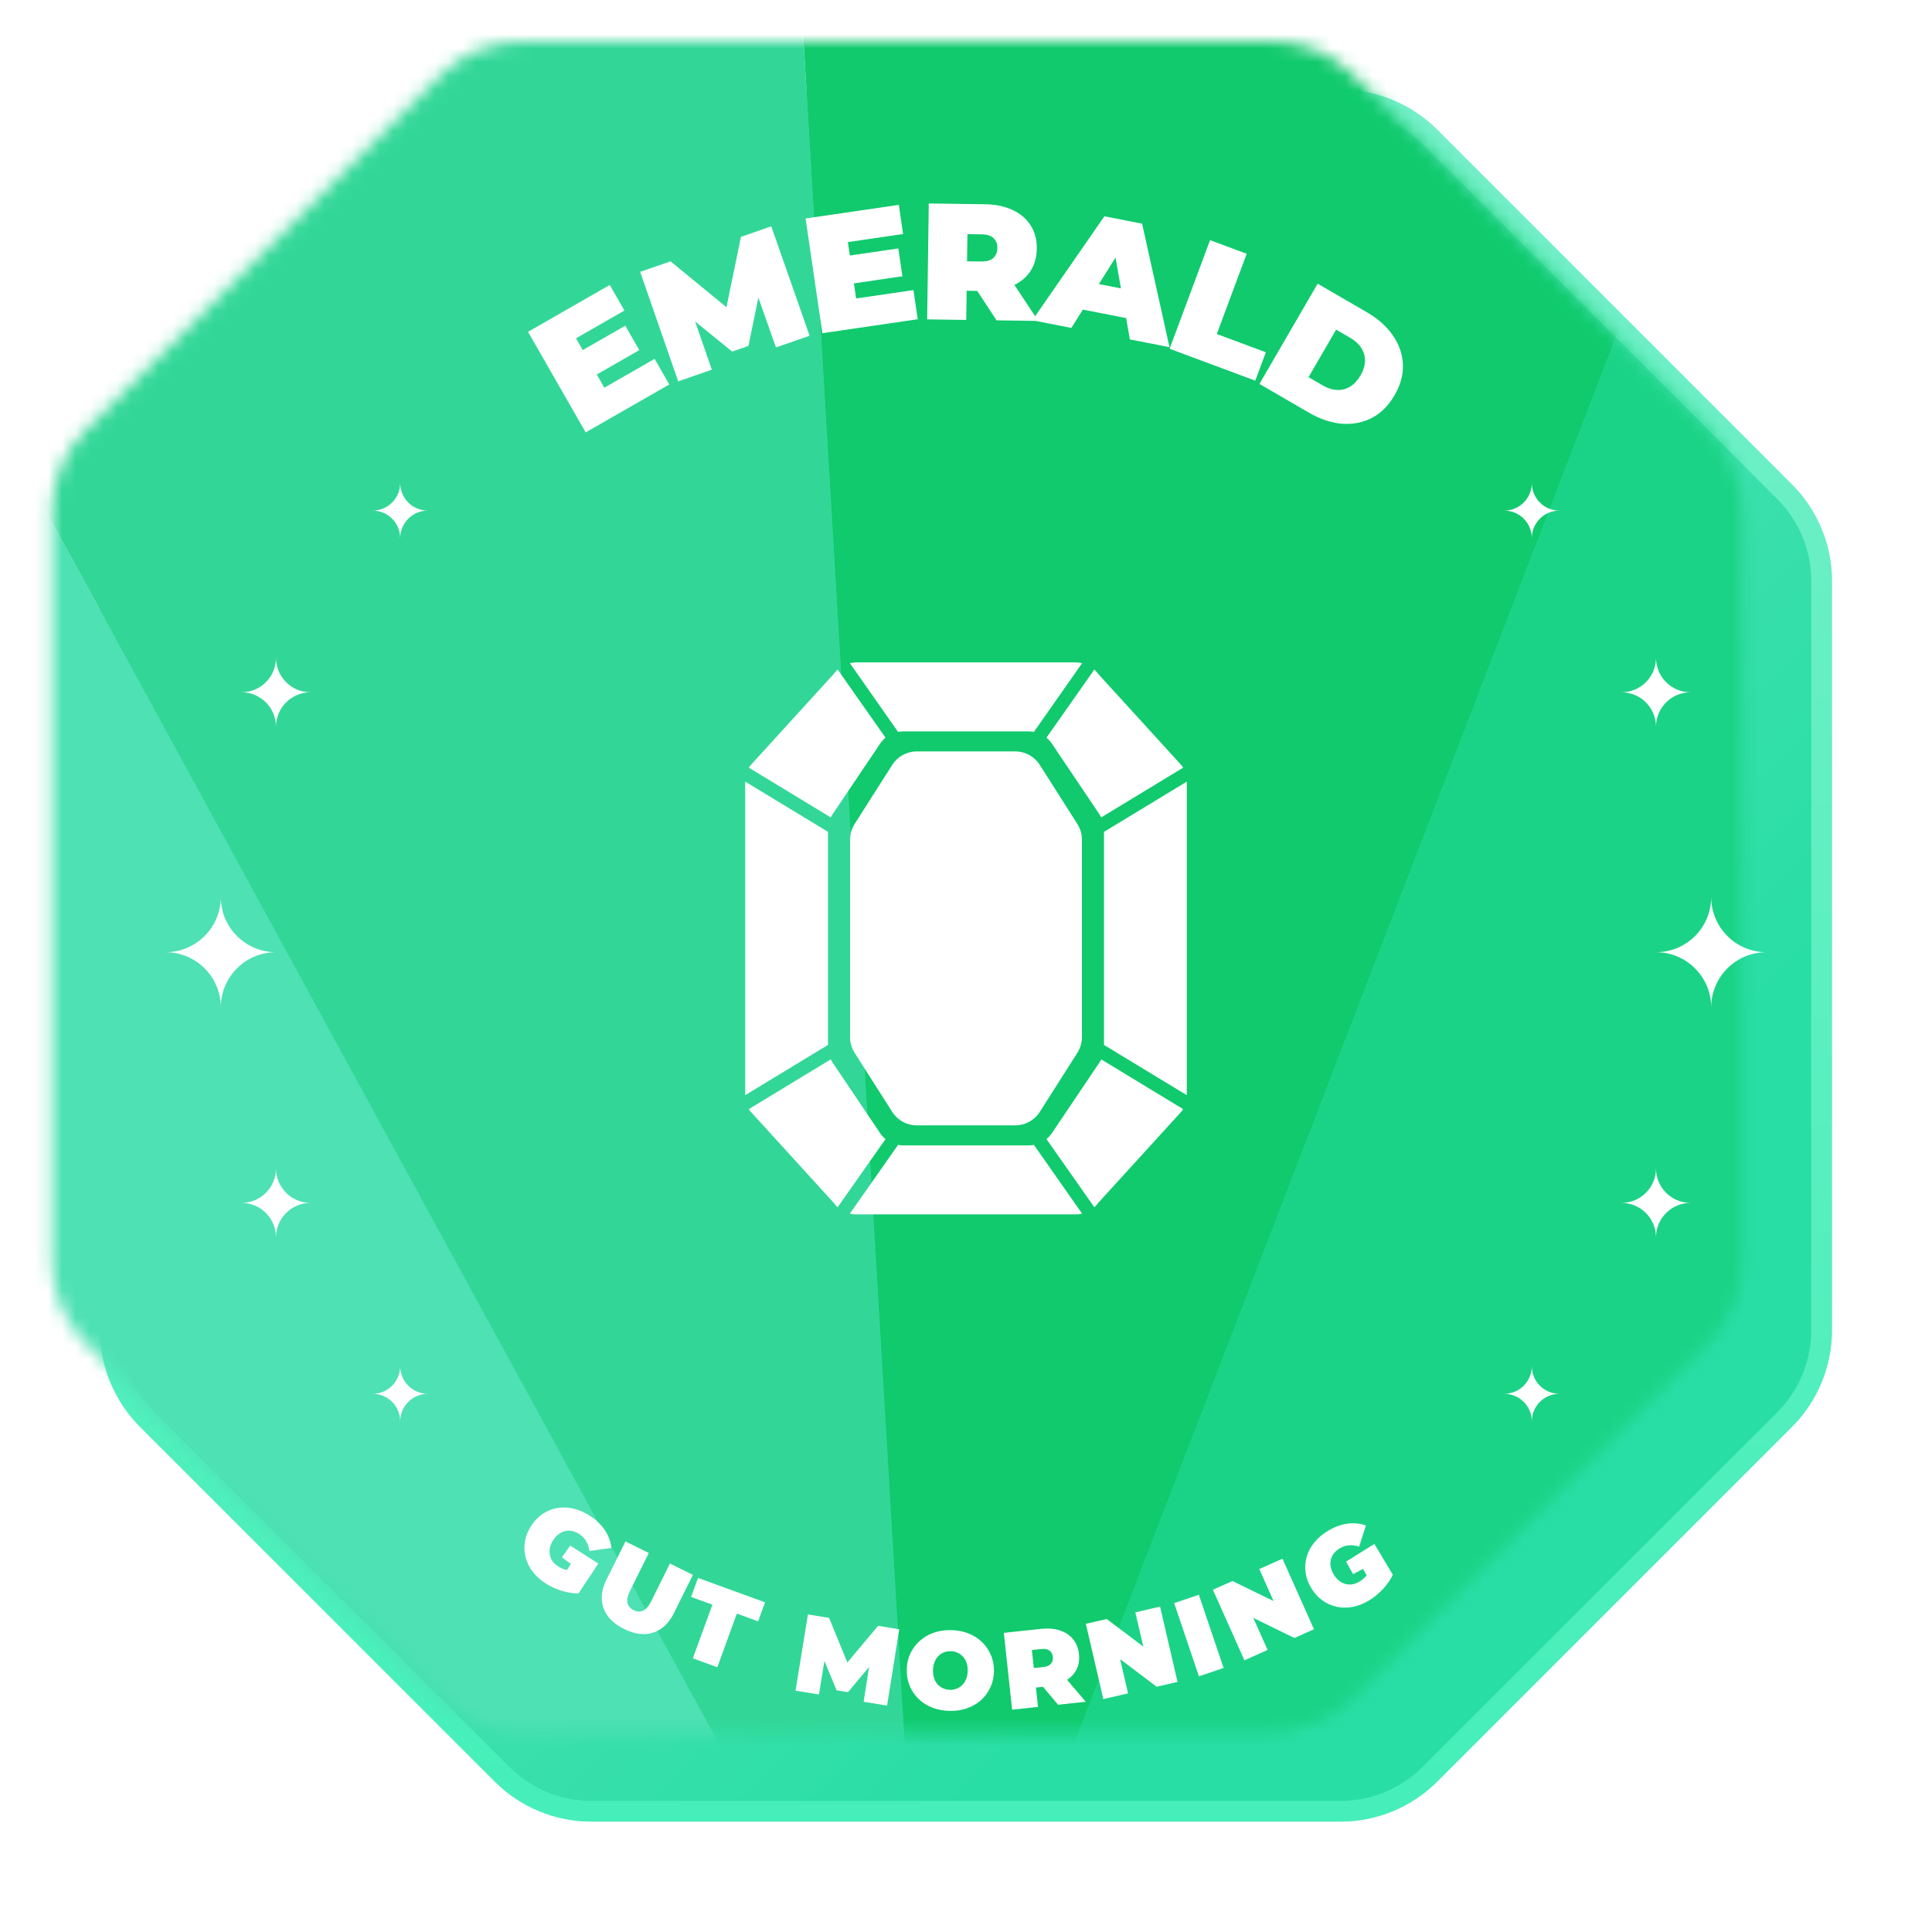 <svg width="140" height="140" viewBox="0 0 140 140" fill="none" xmlns="http://www.w3.org/2000/svg">
<path d="M97.145 7.25C99.572 7.25 101.899 8.214 103.615 9.93L129.32 35.635C131.036 37.351 132 39.678 132 42.105V96.395C132 98.822 131.036 101.149 129.32 102.865L103.615 128.57C101.899 130.286 99.572 131.25 97.145 131.25H42.855C40.428 131.25 38.101 130.286 36.385 128.57L10.68 102.865C8.964 101.149 8 98.822 8 96.395V42.105C8 39.678 8.964 37.351 10.68 35.635L36.385 9.93C38.101 8.214 40.428 7.25 42.855 7.25H97.145Z" fill="url(#paint0_linear_2512_2245)"/>
<path d="M97.145 7.25C99.572 7.25 101.899 8.214 103.615 9.93L129.32 35.635C131.036 37.351 132 39.678 132 42.105V96.395C132 98.822 131.036 101.149 129.32 102.865L103.615 128.57C101.899 130.286 99.572 131.25 97.145 131.25H42.855C40.428 131.25 38.101 130.286 36.385 128.57L10.68 102.865C8.964 101.149 8 98.822 8 96.395V42.105C8 39.678 8.964 37.351 10.68 35.635L36.385 9.93C38.101 8.214 40.428 7.25 42.855 7.25H97.145Z" stroke="#29DEA5" stroke-width="1.5"/>
<path d="M97.145 7.25C99.572 7.25 101.899 8.214 103.615 9.93L129.32 35.635C131.036 37.351 132 39.678 132 42.105V96.395C132 98.822 131.036 101.149 129.32 102.865L103.615 128.57C101.899 130.286 99.572 131.25 97.145 131.25H42.855C40.428 131.25 38.101 130.286 36.385 128.57L10.68 102.865C8.964 101.149 8 98.822 8 96.395V42.105C8 39.678 8.964 37.351 10.68 35.635L36.385 9.93C38.101 8.214 40.428 7.25 42.855 7.25H97.145Z" stroke="url(#paint1_linear_2512_2245)" stroke-opacity="0.5" stroke-width="1.5"/>
<g filter="url(#filter0_i_2512_2245)">
<mask id="mask0_2512_2245" style="mask-type:alpha" maskUnits="userSpaceOnUse" x="8" y="8" width="124" height="123">
<path d="M97.146 8C99.373 8 101.51 8.885 103.085 10.46L128.79 36.165C130.365 37.74 131.25 39.877 131.25 42.104V96.396C131.25 98.623 130.365 100.76 128.79 102.335L103.085 128.04C101.51 129.615 99.373 130.5 97.146 130.5H42.854C40.627 130.5 38.49 129.615 36.915 128.04L11.21 102.335C9.635 100.76 8.75 98.623 8.75 96.396V42.104C8.75 39.877 9.635 37.74 11.21 36.165L36.915 10.46C38.49 8.885 40.627 8 42.854 8H97.146Z" fill="white"/>
</mask>
<g mask="url(#mask0_2512_2245)">
<path d="M72.198 159L-20 -9.846L-16.251 159H72.198Z" fill="#4EE1B3"/>
<path d="M72.198 159L-20 -9.845L59.014 -63L72.198 159Z" fill="#32D797"/>
<path d="M72.199 159L137.453 -10.42L59.014 -63L72.199 159Z" fill="#10CA6D"/>
<path d="M72.198 159L137.453 -10.42L142.05 159H72.198Z" fill="#1BD386"/>
</g>
</g>
<path d="M42.063 25.463L45.311 23.601L46.326 25.371L43.078 27.233L42.063 25.463ZM43.793 28.095L47.437 26.006L48.499 27.86L42.441 31.333L38.263 24.046L44.186 20.65L45.249 22.503L41.74 24.514L43.793 28.095ZM49.145 27.636L46.39 19.7L48.59 18.937L53.562 23.015L52.406 23.417L53.691 17.166L55.89 16.402L58.667 24.33L56.23 25.176L54.728 20.921L55.113 20.788L54.236 25.068L53.057 25.477L49.627 22.692L50.103 22.527L51.582 26.789L49.145 27.636ZM61.392 18.545L65.097 18.003L65.392 20.021L61.688 20.564L61.392 18.545ZM62.038 21.628L66.193 21.02L66.503 23.134L59.592 24.145L58.376 15.833L65.132 14.845L65.441 16.958L61.44 17.544L62.038 21.628ZM67.185 23.143L67.302 14.744L71.345 14.8C72.129 14.811 72.803 14.948 73.368 15.212C73.94 15.476 74.379 15.85 74.684 16.335C74.99 16.811 75.138 17.373 75.129 18.021C75.12 18.669 74.956 19.227 74.638 19.694C74.319 20.154 73.871 20.504 73.291 20.744C72.72 20.984 72.042 21.098 71.258 21.087L68.786 21.053L70.062 19.907L70.017 23.183L67.185 23.143ZM72.213 23.213L70.191 20.125L73.191 20.166L75.237 23.255L72.213 23.213ZM70.058 20.219L68.816 18.917L71.108 18.949C71.5 18.955 71.789 18.871 71.975 18.697C72.17 18.524 72.269 18.285 72.273 17.981C72.278 17.677 72.185 17.436 71.995 17.257C71.814 17.079 71.527 16.987 71.135 16.981L68.843 16.95L70.121 15.683L70.058 20.219ZM74.808 23.208L80.029 15.672L82.761 16.208L84.747 25.158L81.874 24.594L80.571 17.148L81.654 17.361L77.635 23.763L74.808 23.208ZM77.233 22.192L78.333 20.329L82.124 21.073L82.438 23.213L77.233 22.192ZM84.754 25.272L87.686 17.401L90.34 18.389L88.175 24.203L91.728 25.526L90.962 27.584L84.754 25.272ZM91.264 27.82L95.482 20.556L99.062 22.635C99.872 23.105 100.498 23.667 100.941 24.322C101.388 24.97 101.628 25.665 101.66 26.405C101.693 27.145 101.492 27.889 101.058 28.637C100.62 29.391 100.07 29.941 99.406 30.286C98.747 30.625 98.023 30.764 97.235 30.704C96.45 30.637 95.653 30.369 94.844 29.899L91.264 27.82ZM94.822 27.332L95.849 27.929C96.195 28.13 96.534 28.239 96.866 28.256C97.206 28.277 97.522 28.202 97.816 28.03C98.114 27.852 98.371 27.576 98.588 27.202C98.801 26.836 98.909 26.482 98.913 26.142C98.916 25.802 98.825 25.489 98.638 25.205C98.458 24.925 98.195 24.685 97.85 24.484L96.822 23.887L94.822 27.332Z" fill="white"/>
<path d="M78.413 87.945C78.266 87.98 78.114 88 77.959 88H62.041C61.885 88 61.732 87.98 61.584 87.945L65.076 82.963C65.195 82.985 65.316 83.001 65.439 83.001H74.561C74.584 83.001 74.608 82.997 74.632 82.996C74.663 82.995 74.693 82.994 74.724 82.991C74.734 82.99 74.745 82.99 74.755 82.988C74.803 82.984 74.85 82.974 74.897 82.966C74.905 82.964 74.913 82.964 74.922 82.963L78.413 87.945Z" fill="white"/>
<path d="M85.731 80.368C85.702 80.419 85.672 80.469 85.639 80.517L79.597 87.147C79.51 87.27 79.41 87.382 79.3 87.481L75.83 82.542C75.836 82.537 75.84 82.532 75.846 82.527C75.909 82.474 75.971 82.419 76.027 82.357C76.034 82.35 76.04 82.342 76.047 82.335C76.066 82.314 76.085 82.292 76.103 82.269C76.144 82.221 76.184 82.171 76.22 82.118L79.659 77.008C79.711 76.93 79.757 76.849 79.798 76.766L85.731 80.368Z" fill="white"/>
<path d="M60.202 76.765C60.243 76.848 60.288 76.93 60.341 77.008L63.78 82.118C63.889 82.28 64.022 82.42 64.169 82.541L60.698 87.481C60.589 87.381 60.49 87.27 60.403 87.147L54.361 80.517C54.327 80.468 54.296 80.418 54.267 80.367L60.202 76.765Z" fill="white"/>
<path d="M73.572 54.451C74.29 54.451 74.958 54.818 75.344 55.424L78.071 59.71C78.205 59.921 78.3 60.153 78.353 60.395C78.384 60.539 78.4 60.686 78.4 60.835V75.162C78.4 75.262 78.393 75.361 78.379 75.459C78.337 75.753 78.232 76.036 78.071 76.289L75.344 80.575C74.958 81.181 74.29 81.548 73.572 81.548H66.428C65.71 81.548 65.042 81.181 64.656 80.575L61.929 76.289C61.768 76.036 61.663 75.753 61.621 75.459C61.607 75.361 61.6 75.262 61.6 75.162V60.835C61.6 60.686 61.616 60.539 61.648 60.395C61.7 60.153 61.795 59.921 61.929 59.71L64.656 55.424C65.042 54.818 65.71 54.451 66.428 54.451H73.572Z" fill="white"/>
<path d="M86 79.361L80 75.72V60.28L86 56.638V79.361Z" fill="white"/>
<path d="M60 60.28V75.718L54 79.359V56.638L60 60.28Z" fill="white"/>
<path d="M64.17 53.457C64.168 53.459 64.166 53.459 64.164 53.461C64.019 53.581 63.888 53.721 63.78 53.882L60.341 58.992C60.301 59.05 60.266 59.111 60.233 59.173C60.229 59.182 60.224 59.191 60.22 59.2C60.214 59.211 60.208 59.222 60.202 59.233L54.268 55.631C54.297 55.581 54.328 55.531 54.361 55.483L60.403 48.853C60.49 48.73 60.589 48.617 60.699 48.518L64.17 53.457Z" fill="white"/>
<path d="M79.3 48.518C79.41 48.617 79.51 48.729 79.597 48.853L85.639 55.483C85.672 55.531 85.703 55.581 85.731 55.631L79.798 59.233C79.757 59.15 79.711 59.069 79.659 58.992L76.22 53.882C76.194 53.844 76.167 53.807 76.139 53.77C76.133 53.763 76.127 53.757 76.121 53.75C76.035 53.643 75.939 53.547 75.835 53.461C75.833 53.46 75.832 53.458 75.83 53.457L79.3 48.518Z" fill="white"/>
<path d="M77.959 48C78.114 48 78.266 48.019 78.413 48.054L74.922 53.035C74.804 53.013 74.683 52.999 74.561 52.999H65.439C65.317 52.999 65.196 53.014 65.077 53.036L61.585 48.054C61.733 48.019 61.886 48 62.041 48H77.959Z" fill="white"/>
<path d="M31 101C29.895 101 29 101.895 29 103C29 101.895 28.105 101 27 101C28.105 101 29 100.105 29 99C29 100.105 29.895 101 31 101Z" fill="white"/>
<path d="M22.5 87.166C21.119 87.166 20 88.285 20 89.666C20 88.285 18.881 87.166 17.5 87.166C18.881 87.166 20 86.047 20 84.666C20 86.047 21.119 87.166 22.5 87.166Z" fill="white"/>
<path d="M31 37C29.895 37 29 36.105 29 35C29 36.105 28.104 37 27 37C28.104 37 29 37.895 29 39C29 37.895 29.895 37 31 37Z" fill="white"/>
<path d="M22.5 50.166C21.119 50.166 20 49.047 20 47.666C20 49.047 18.881 50.166 17.5 50.166C18.881 50.166 20 51.285 20 52.666C20 51.285 21.119 50.166 22.5 50.166Z" fill="white"/>
<path d="M20 69C17.791 69 16 67.209 16 65C16 67.209 14.209 69 12 69C14.209 69 16 70.791 16 73C16 70.791 17.791 69 20 69Z" fill="white"/>
<path d="M109 101C110.105 101 111 101.895 111 103C111 101.895 111.895 101 113 101C111.895 101 111 100.105 111 99C111 100.105 110.105 101 109 101Z" fill="white"/>
<path d="M117.5 87.166C118.881 87.166 120 88.285 120 89.666C120 88.285 121.119 87.166 122.5 87.166C121.119 87.166 120 86.047 120 84.666C120 86.047 118.881 87.166 117.5 87.166Z" fill="white"/>
<path d="M109 37C110.105 37 111 36.105 111 35C111 36.105 111.895 37 113 37C111.895 37 111 37.895 111 39C111 37.895 110.105 37 109 37Z" fill="white"/>
<path d="M117.5 50.166C118.881 50.166 120 49.047 120 47.666C120 49.047 121.119 50.166 122.5 50.166C121.119 50.166 120 51.285 120 52.666C120 51.285 118.881 50.166 117.5 50.166Z" fill="white"/>
<path d="M120 69C122.209 69 124 67.209 124 65C124 67.209 125.791 69 128 69C125.791 69 124 70.791 124 73C124 70.791 122.209 69 120 69Z" fill="white"/>
<path fill-rule="evenodd" clip-rule="evenodd" d="M68.93 118.124C69.388 118.134 69.808 118.215 70.188 118.368C70.569 118.52 70.898 118.733 71.175 119.005C71.451 119.273 71.664 119.587 71.81 119.948C71.963 120.303 72.034 120.694 72.025 121.12C72.016 121.541 71.928 121.929 71.761 122.283C71.598 122.636 71.372 122.944 71.084 123.204C70.796 123.459 70.458 123.655 70.071 123.79C69.684 123.926 69.261 123.989 68.803 123.979C68.35 123.969 67.93 123.888 67.544 123.736C67.163 123.583 66.834 123.373 66.558 123.106C66.281 122.833 66.066 122.516 65.914 122.156C65.767 121.795 65.698 121.404 65.707 120.983C65.716 120.557 65.802 120.169 65.964 119.821C66.131 119.467 66.36 119.162 66.648 118.907C66.937 118.646 67.274 118.448 67.661 118.313C68.053 118.177 68.476 118.115 68.93 118.124ZM68.896 119.652C68.721 119.648 68.554 119.677 68.398 119.738C68.248 119.798 68.113 119.888 67.993 120.008C67.879 120.123 67.787 120.268 67.72 120.443C67.652 120.612 67.615 120.806 67.61 121.025C67.606 121.243 67.633 121.441 67.693 121.619C67.754 121.79 67.839 121.939 67.948 122.064C68.063 122.183 68.194 122.277 68.342 122.344C68.495 122.411 68.66 122.448 68.836 122.452C69.012 122.455 69.175 122.426 69.326 122.366C69.482 122.305 69.617 122.218 69.731 122.103C69.851 121.983 69.946 121.837 70.014 121.668C70.081 121.494 70.117 121.297 70.122 121.078C70.127 120.86 70.099 120.664 70.039 120.493C69.979 120.315 69.891 120.167 69.776 120.047C69.667 119.922 69.536 119.826 69.383 119.758C69.235 119.691 69.072 119.656 68.896 119.652Z" fill="white"/>
<path fill-rule="evenodd" clip-rule="evenodd" d="M75.423 118.035C75.942 117.979 76.399 118.015 76.794 118.144C77.194 118.272 77.515 118.485 77.756 118.781C77.996 119.071 78.139 119.431 78.185 119.861C78.232 120.29 78.169 120.672 77.996 121.007C77.845 121.295 77.62 121.535 77.324 121.728L78.679 123.316L76.675 123.532L75.579 122.233L75.067 122.287L75.219 123.689L73.342 123.891L72.742 118.323L75.423 118.035ZM75.459 119.495L74.774 119.568L74.915 120.872L75.6 120.799C75.859 120.771 76.044 120.692 76.153 120.562C76.268 120.432 76.314 120.266 76.293 120.065C76.271 119.863 76.19 119.711 76.051 119.608C75.916 119.504 75.719 119.467 75.459 119.495Z" fill="white"/>
<path d="M60.078 117.237L61.401 120.47L63.631 117.814L65.163 118.063L64.28 123.593L62.582 123.317L62.977 120.793L61.447 122.621L60.626 122.489L59.74 120.356L59.345 122.79L57.647 122.515L58.546 116.988L60.078 117.237Z" fill="white"/>
<path d="M85.328 121.876L83.816 122.227L81.168 120.226L81.743 122.707L79.951 123.123L78.686 117.668L80.198 117.318L82.846 119.318L82.271 116.837L84.063 116.421L85.328 121.876Z" fill="white"/>
<path d="M88.667 120.867L86.879 121.471L85.084 116.166L86.873 115.562L88.667 120.867Z" fill="white"/>
<path d="M55.437 116.111L54.937 117.487L53.395 116.926L51.981 120.813L50.208 120.167L51.622 116.281L50.08 115.72L50.581 114.344L55.437 116.111Z" fill="white"/>
<path d="M95.215 118.062L93.798 118.695L90.816 117.236L91.854 119.562L90.175 120.312L87.891 115.198L89.309 114.565L92.29 116.023L91.253 113.698L92.933 112.948L95.215 118.062Z" fill="white"/>
<path d="M47.014 112.537L45.669 115.245C45.479 115.627 45.413 115.934 45.471 116.165C45.531 116.392 45.678 116.563 45.912 116.679C46.151 116.798 46.376 116.811 46.588 116.72C46.807 116.627 47.012 116.388 47.202 116.006L48.547 113.298L50.209 114.124L48.839 116.882C48.466 117.632 47.962 118.108 47.326 118.31C46.69 118.512 45.987 118.422 45.218 118.04C44.449 117.658 43.953 117.153 43.729 116.524C43.506 115.895 43.581 115.205 43.953 114.455L45.323 111.697L47.014 112.537Z" fill="white"/>
<path d="M97.639 110.411C98.11 110.346 98.557 110.39 98.977 110.542L98.488 112.076C98.233 111.992 97.989 111.96 97.759 111.98C97.53 111.993 97.308 112.064 97.093 112.193C96.915 112.3 96.769 112.425 96.655 112.568C96.546 112.708 96.474 112.86 96.436 113.026C96.399 113.191 96.396 113.363 96.429 113.542C96.462 113.722 96.535 113.906 96.647 114.093C96.754 114.271 96.881 114.419 97.026 114.537C97.169 114.651 97.322 114.731 97.485 114.776C97.649 114.82 97.817 114.831 97.989 114.808C98.164 114.778 98.339 114.711 98.513 114.607C98.695 114.497 98.856 114.361 98.994 114.198C99.008 114.18 99.021 114.16 99.035 114.141L98.764 113.69L98.051 114.069L97.541 113.162L99.592 111.878L100.216 112.917L100.213 112.918L100.929 114.11C100.754 114.482 100.511 114.834 100.199 115.163C99.887 115.493 99.554 115.764 99.202 115.975C98.813 116.208 98.419 116.364 98.018 116.443C97.62 116.514 97.231 116.51 96.854 116.431C96.482 116.349 96.138 116.195 95.821 115.968C95.505 115.741 95.236 115.443 95.014 115.073C94.791 114.702 94.656 114.324 94.604 113.938C94.553 113.552 94.581 113.173 94.689 112.804C94.797 112.435 94.981 112.092 95.239 111.776C95.499 111.452 95.828 111.171 96.225 110.932C96.701 110.647 97.172 110.473 97.639 110.411Z" fill="white"/>
<path d="M40.416 109.272C40.796 109.211 41.184 109.229 41.581 109.326C41.985 109.421 42.38 109.597 42.767 109.854C43.228 110.161 43.588 110.511 43.845 110.906C44.105 111.303 44.258 111.725 44.302 112.17L42.707 112.388C42.672 112.122 42.596 111.888 42.479 111.689C42.37 111.488 42.21 111.318 42.001 111.179C41.828 111.064 41.652 110.986 41.474 110.945C41.301 110.907 41.132 110.907 40.967 110.944C40.801 110.981 40.645 111.053 40.497 111.16C40.349 111.266 40.215 111.411 40.094 111.593C39.979 111.766 39.899 111.944 39.855 112.126C39.814 112.304 39.808 112.476 39.838 112.643C39.868 112.81 39.931 112.967 40.025 113.113C40.127 113.257 40.263 113.386 40.431 113.498C40.609 113.616 40.802 113.703 41.009 113.757C41.031 113.762 41.054 113.765 41.077 113.77L41.368 113.331L40.719 112.85L41.319 111.999L43.359 113.3L42.689 114.31L42.687 114.308L41.919 115.466C41.508 115.468 41.086 115.4 40.654 115.26C40.222 115.12 39.835 114.937 39.493 114.709C39.115 114.459 38.804 114.169 38.561 113.841C38.326 113.512 38.163 113.16 38.072 112.786C37.986 112.414 37.977 112.037 38.046 111.654C38.115 111.271 38.269 110.899 38.508 110.539C38.747 110.18 39.03 109.894 39.356 109.682C39.683 109.47 40.036 109.333 40.416 109.272Z" fill="white"/>
<defs>
<filter id="filter0_i_2512_2245" x="3.75" y="3" width="127.5" height="127.5" filterUnits="userSpaceOnUse" color-interpolation-filters="sRGB">
<feFlood flood-opacity="0" result="BackgroundImageFix"/>
<feBlend mode="normal" in="SourceGraphic" in2="BackgroundImageFix" result="shape"/>
<feColorMatrix in="SourceAlpha" type="matrix" values="0 0 0 0 0 0 0 0 0 0 0 0 0 0 0 0 0 0 127 0" result="hardAlpha"/>
<feOffset dx="-5" dy="-5"/>
<feGaussianBlur stdDeviation="2.5"/>
<feComposite in2="hardAlpha" operator="arithmetic" k2="-1" k3="1"/>
<feColorMatrix type="matrix" values="0 0 0 0 0 0 0 0 0 0 0 0 0 0 0 0 0 0 0.5 0"/>
<feBlend mode="overlay" in2="shape" result="effect1_innerShadow_2512_2245"/>
</filter>
<linearGradient id="paint0_linear_2512_2245" x1="8.75" y1="8" x2="131.25" y2="130.5" gradientUnits="userSpaceOnUse">
<stop stop-color="#7CE6C4"/>
<stop offset="0.75" stop-color="#29DEA5"/>
</linearGradient>
<linearGradient id="paint1_linear_2512_2245" x1="70" y1="8" x2="70" y2="130.5" gradientUnits="userSpaceOnUse">
<stop stop-color="#C2FFEC"/>
<stop offset="1" stop-color="#63FFCE"/>
</linearGradient>
</defs>
</svg>
